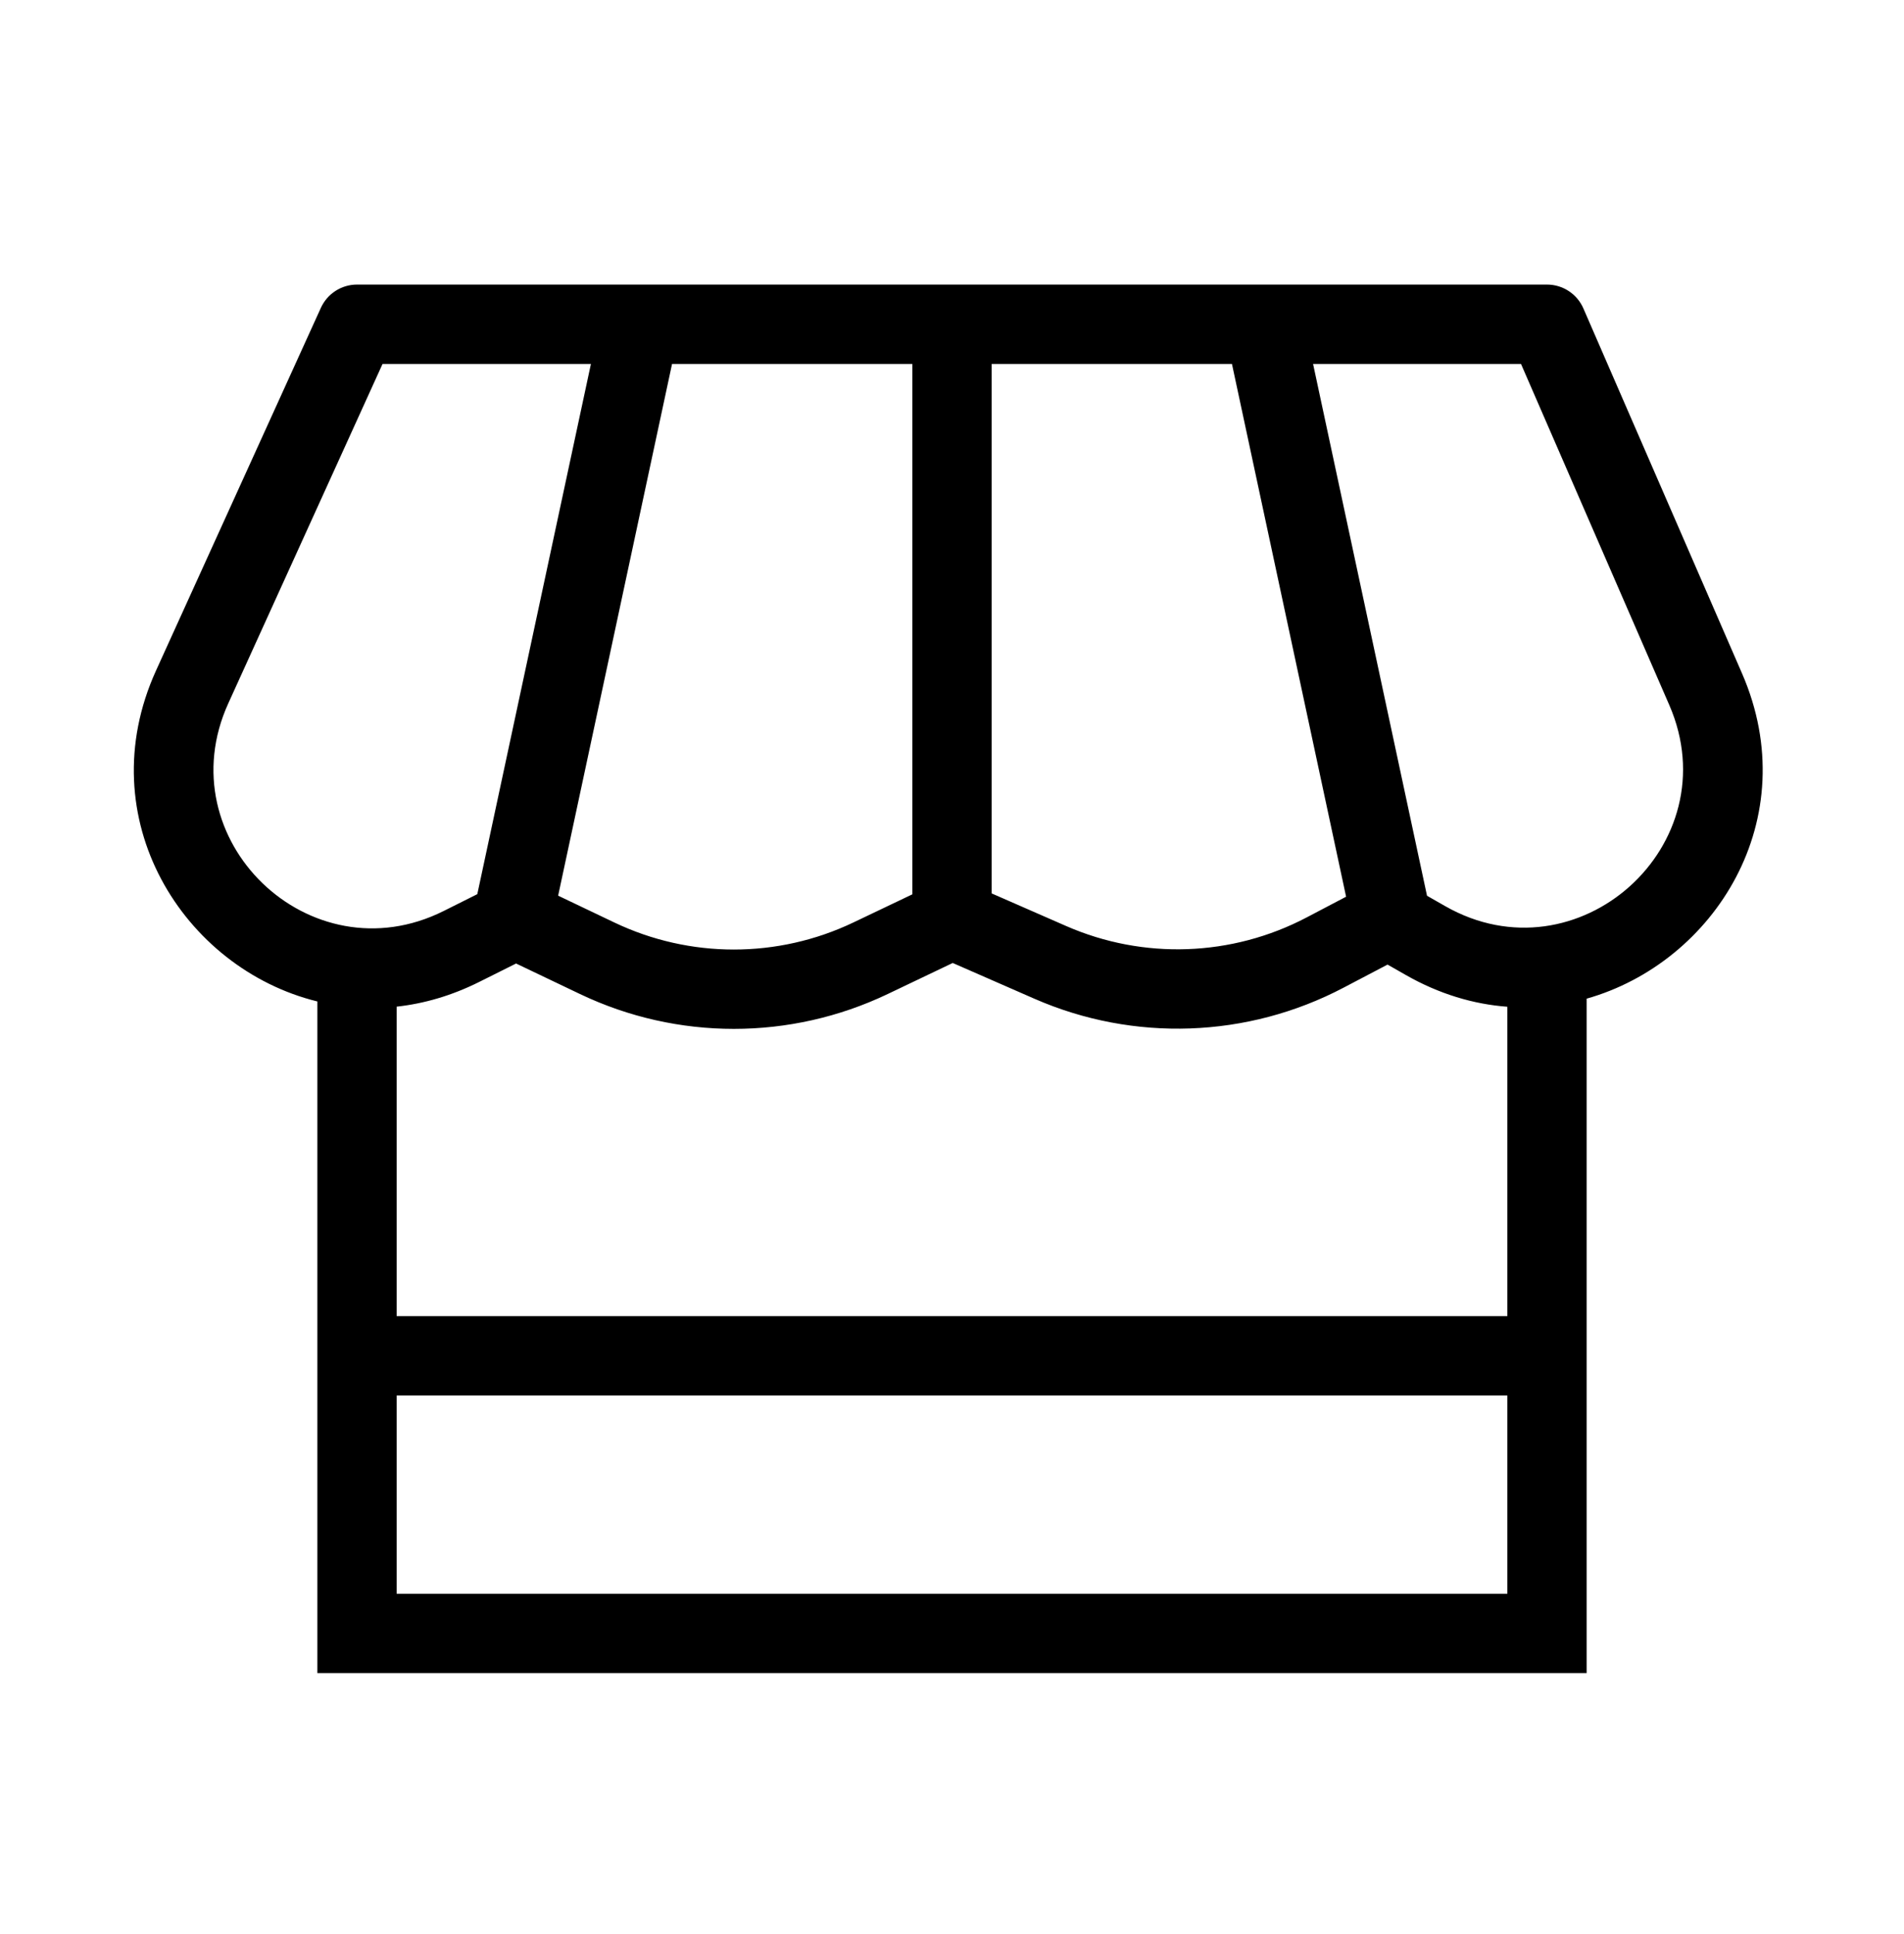 <svg width="64" height="65" viewBox="0 0 64 65" fill="none" xmlns="http://www.w3.org/2000/svg">
<path fill-rule="evenodd" clip-rule="evenodd" d="M12 9.564C11.477 9.564 11.003 9.87 10.786 10.346L5.245 22.536C2.982 27.516 6.17 32.554 10.667 33.657V56.231H53.333V33.564H53.33C57.632 32.349 60.685 27.529 58.555 22.631L53.223 10.366C53.011 9.879 52.531 9.564 52 9.564H12ZM50.667 33.835C49.537 33.751 48.379 33.411 47.25 32.766L46.64 32.418L45.16 33.195C41.932 34.891 38.108 35.027 34.768 33.565L32.024 32.364L29.838 33.408C26.567 34.969 22.766 34.969 19.496 33.408L17.347 32.382L16.106 33.002C15.182 33.464 14.248 33.732 13.333 33.832V44.231H50.667V33.835ZM50.667 46.898H13.333V53.564H50.667V46.898ZM7.673 23.64L12.859 12.231H19.863L16.044 30.051L14.913 30.617C10.418 32.865 5.593 28.215 7.673 23.64ZM18.761 30.102L22.59 12.231H30.667V30.057L28.689 31.001C26.145 32.216 23.189 32.216 20.645 31.001L18.761 30.102ZM33.333 30.026V12.231H41.41L45.247 30.137L43.92 30.834C41.409 32.153 38.435 32.259 35.837 31.122L33.333 30.026ZM51.126 12.231H44.137L47.967 30.105L48.573 30.451C53.027 32.996 58.156 28.399 56.11 23.694L51.126 12.231Z" fill="black"/>
</svg>
